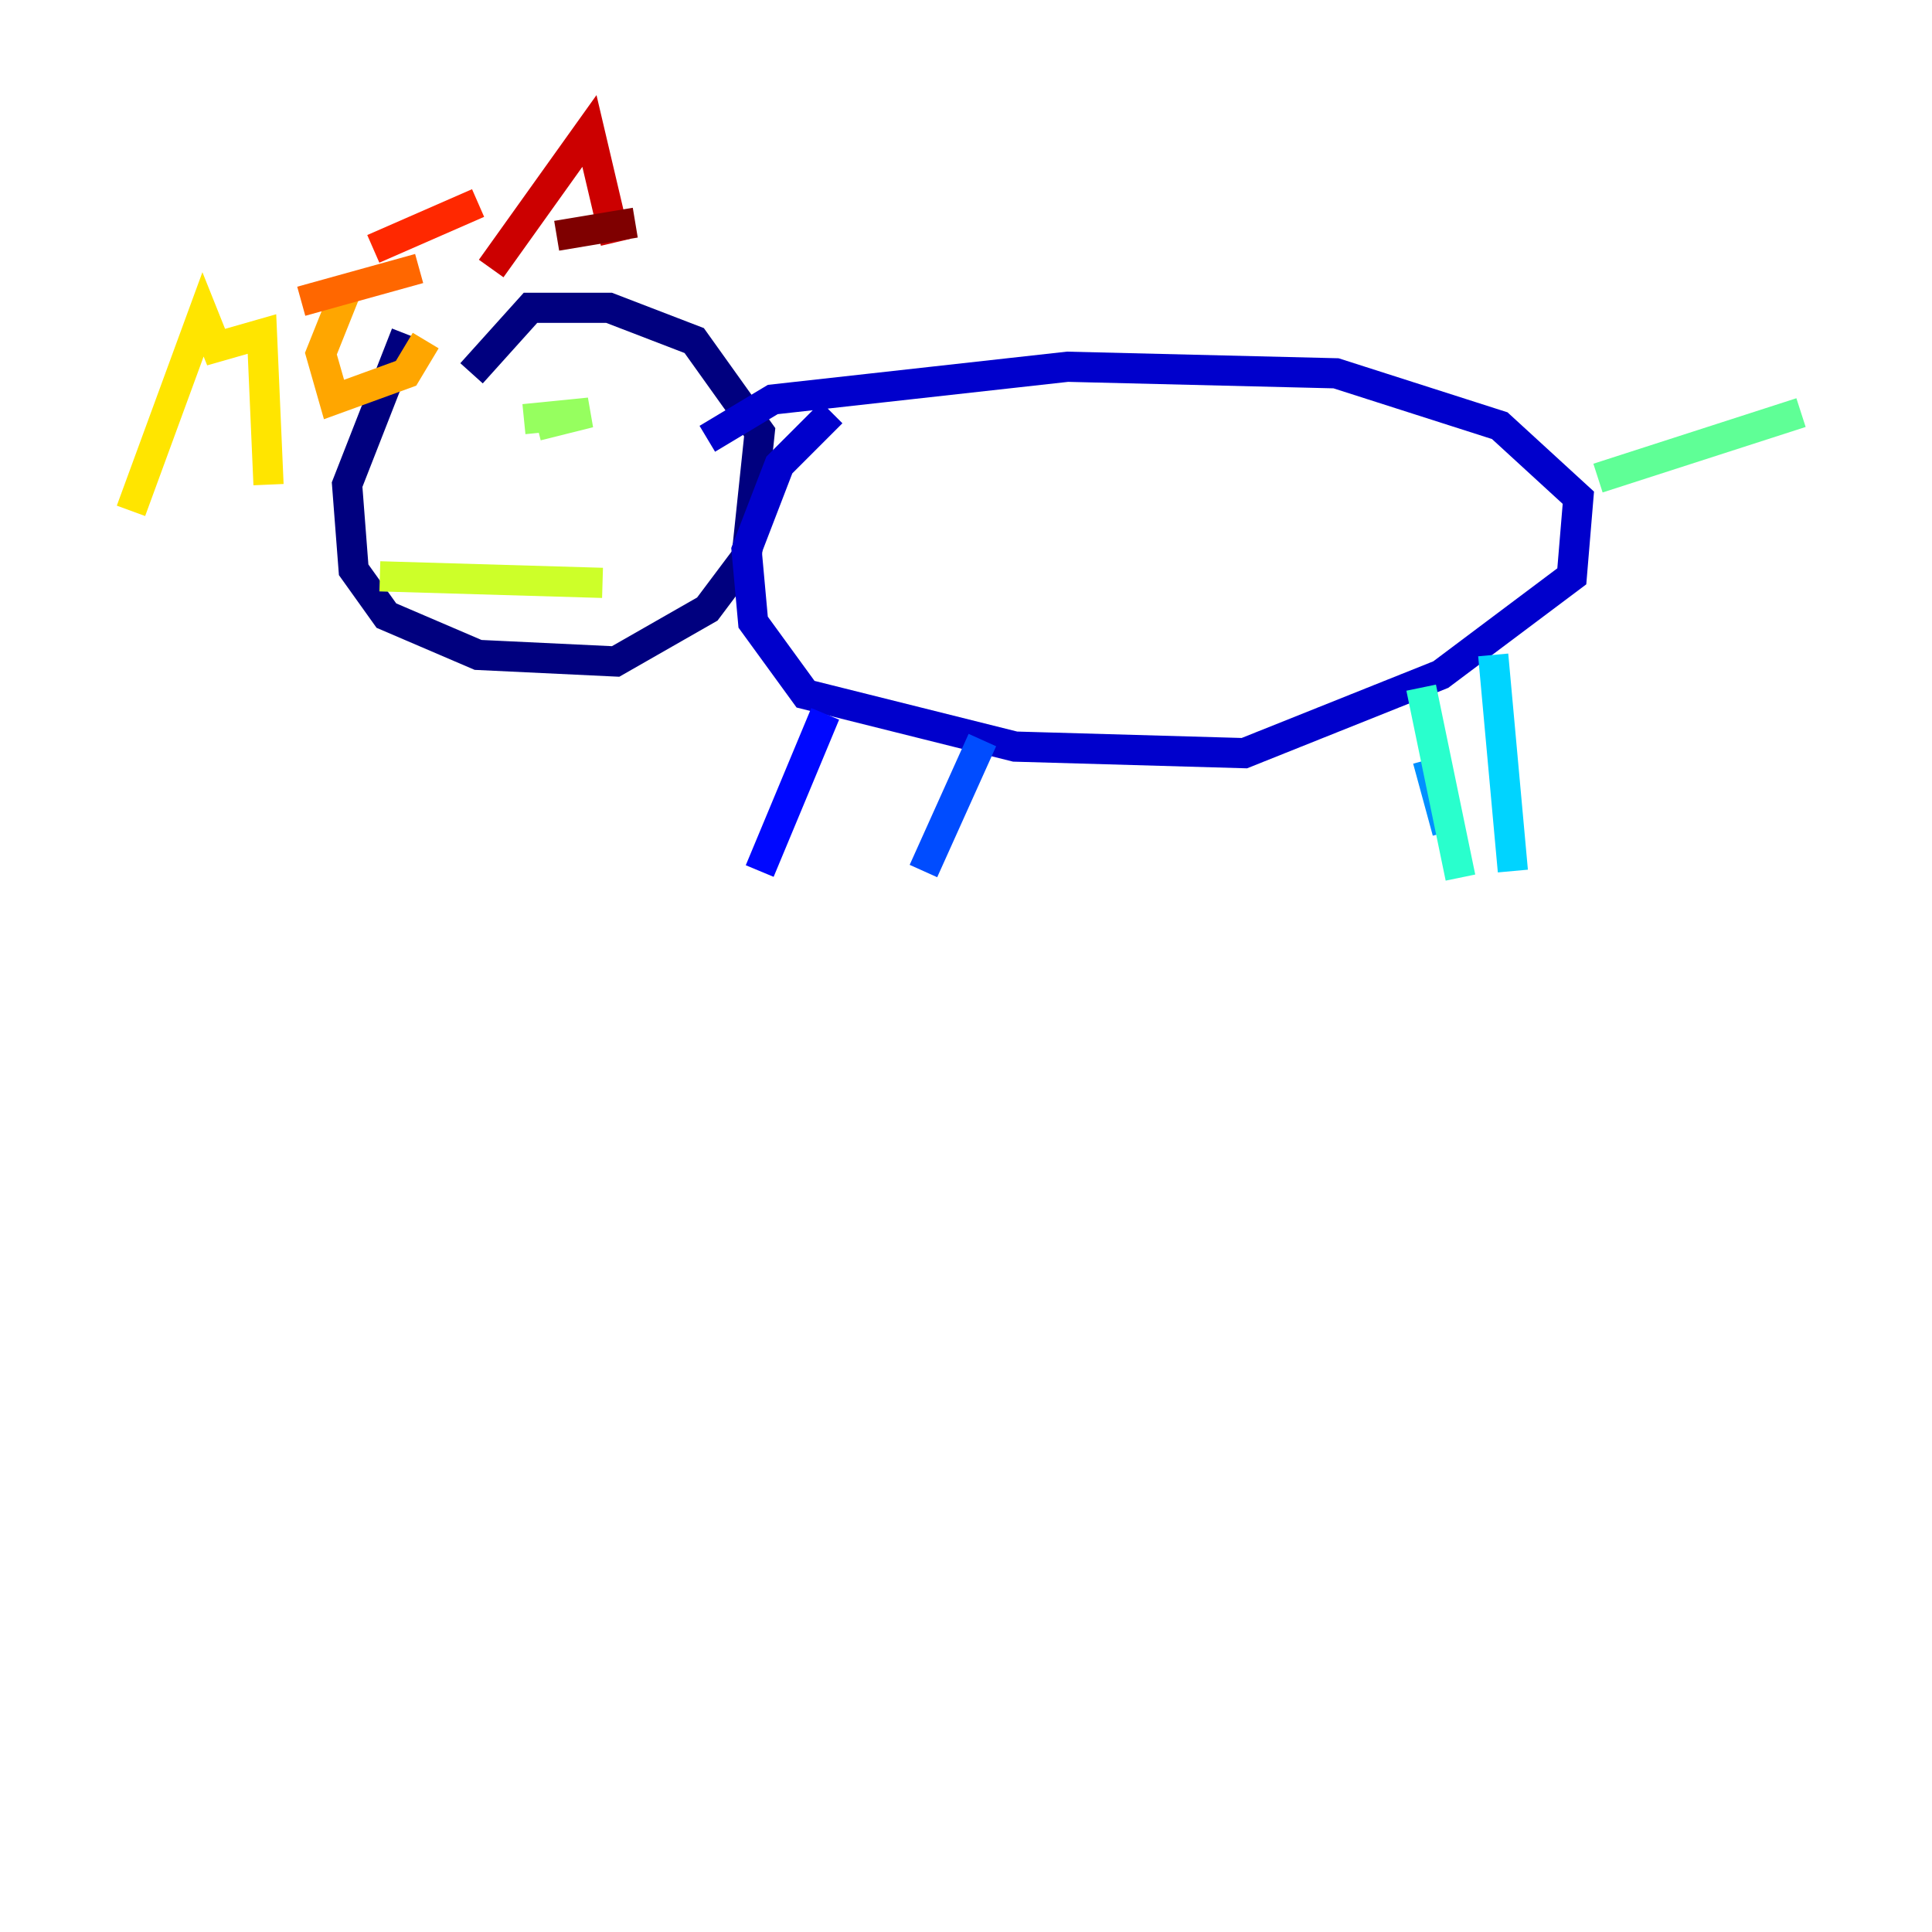 <?xml version="1.0" encoding="utf-8" ?>
<svg baseProfile="tiny" height="128" version="1.2" viewBox="0,0,128,128" width="128" xmlns="http://www.w3.org/2000/svg" xmlns:ev="http://www.w3.org/2001/xml-events" xmlns:xlink="http://www.w3.org/1999/xlink"><defs /><polyline fill="none" points="26.902,22.129 22.997,32.108 23.43,37.749 25.6,40.786 31.675,43.39 40.786,43.824 46.861,40.352 49.464,36.881 50.332,28.637 45.993,22.563 40.352,20.393 35.146,20.393 31.241,24.732" stroke="#00007f" stroke-width="2" /><polyline fill="none" points="55.105,27.336 51.634,30.807 49.464,36.447 49.898,41.22 53.37,45.993 67.254,49.464 82.441,49.898 95.458,44.691 104.136,38.183 104.57,32.976 99.363,28.203 88.515,24.732 70.725,24.298 51.2,26.468 46.861,29.071" stroke="#0000cc" stroke-width="2" /><polyline fill="none" points="54.671,47.295 50.332,57.709" stroke="#0008ff" stroke-width="2" /><polyline fill="none" points="65.085,49.031 61.18,57.709" stroke="#004cff" stroke-width="2" /><polyline fill="none" points="94.59,50.332 95.891,55.105" stroke="#0090ff" stroke-width="2" /><polyline fill="none" points="98.929,43.39 100.231,57.709" stroke="#00d4ff" stroke-width="2" /><polyline fill="none" points="94.156,45.559 96.759,58.142" stroke="#29ffcd" stroke-width="2" /><polyline fill="none" points="105.871,31.675 119.322,27.336" stroke="#5fff96" stroke-width="2" /><polyline fill="none" points="34.712,27.77 39.051,27.336 35.58,28.203" stroke="#96ff5f" stroke-width="2" /><polyline fill="none" points="25.166,38.183 39.919,38.617" stroke="#cdff29" stroke-width="2" /><polyline fill="none" points="8.678,33.844 13.451,20.827 14.319,22.997 17.356,22.129 17.79,32.108" stroke="#ffe500" stroke-width="2" /><polyline fill="none" points="22.997,19.091 21.261,23.43 22.129,26.468 26.902,24.732 28.203,22.563" stroke="#ffa600" stroke-width="2" /><polyline fill="none" points="19.959,19.959 27.77,17.79" stroke="#ff6700" stroke-width="2" /><polyline fill="none" points="24.732,16.488 31.675,13.451" stroke="#ff2800" stroke-width="2" /><polyline fill="none" points="32.542,17.79 39.051,8.678 40.786,16.054" stroke="#cc0000" stroke-width="2" /><polyline fill="none" points="36.881,15.62 42.088,14.752" stroke="#7f0000" stroke-width="2" /></svg>